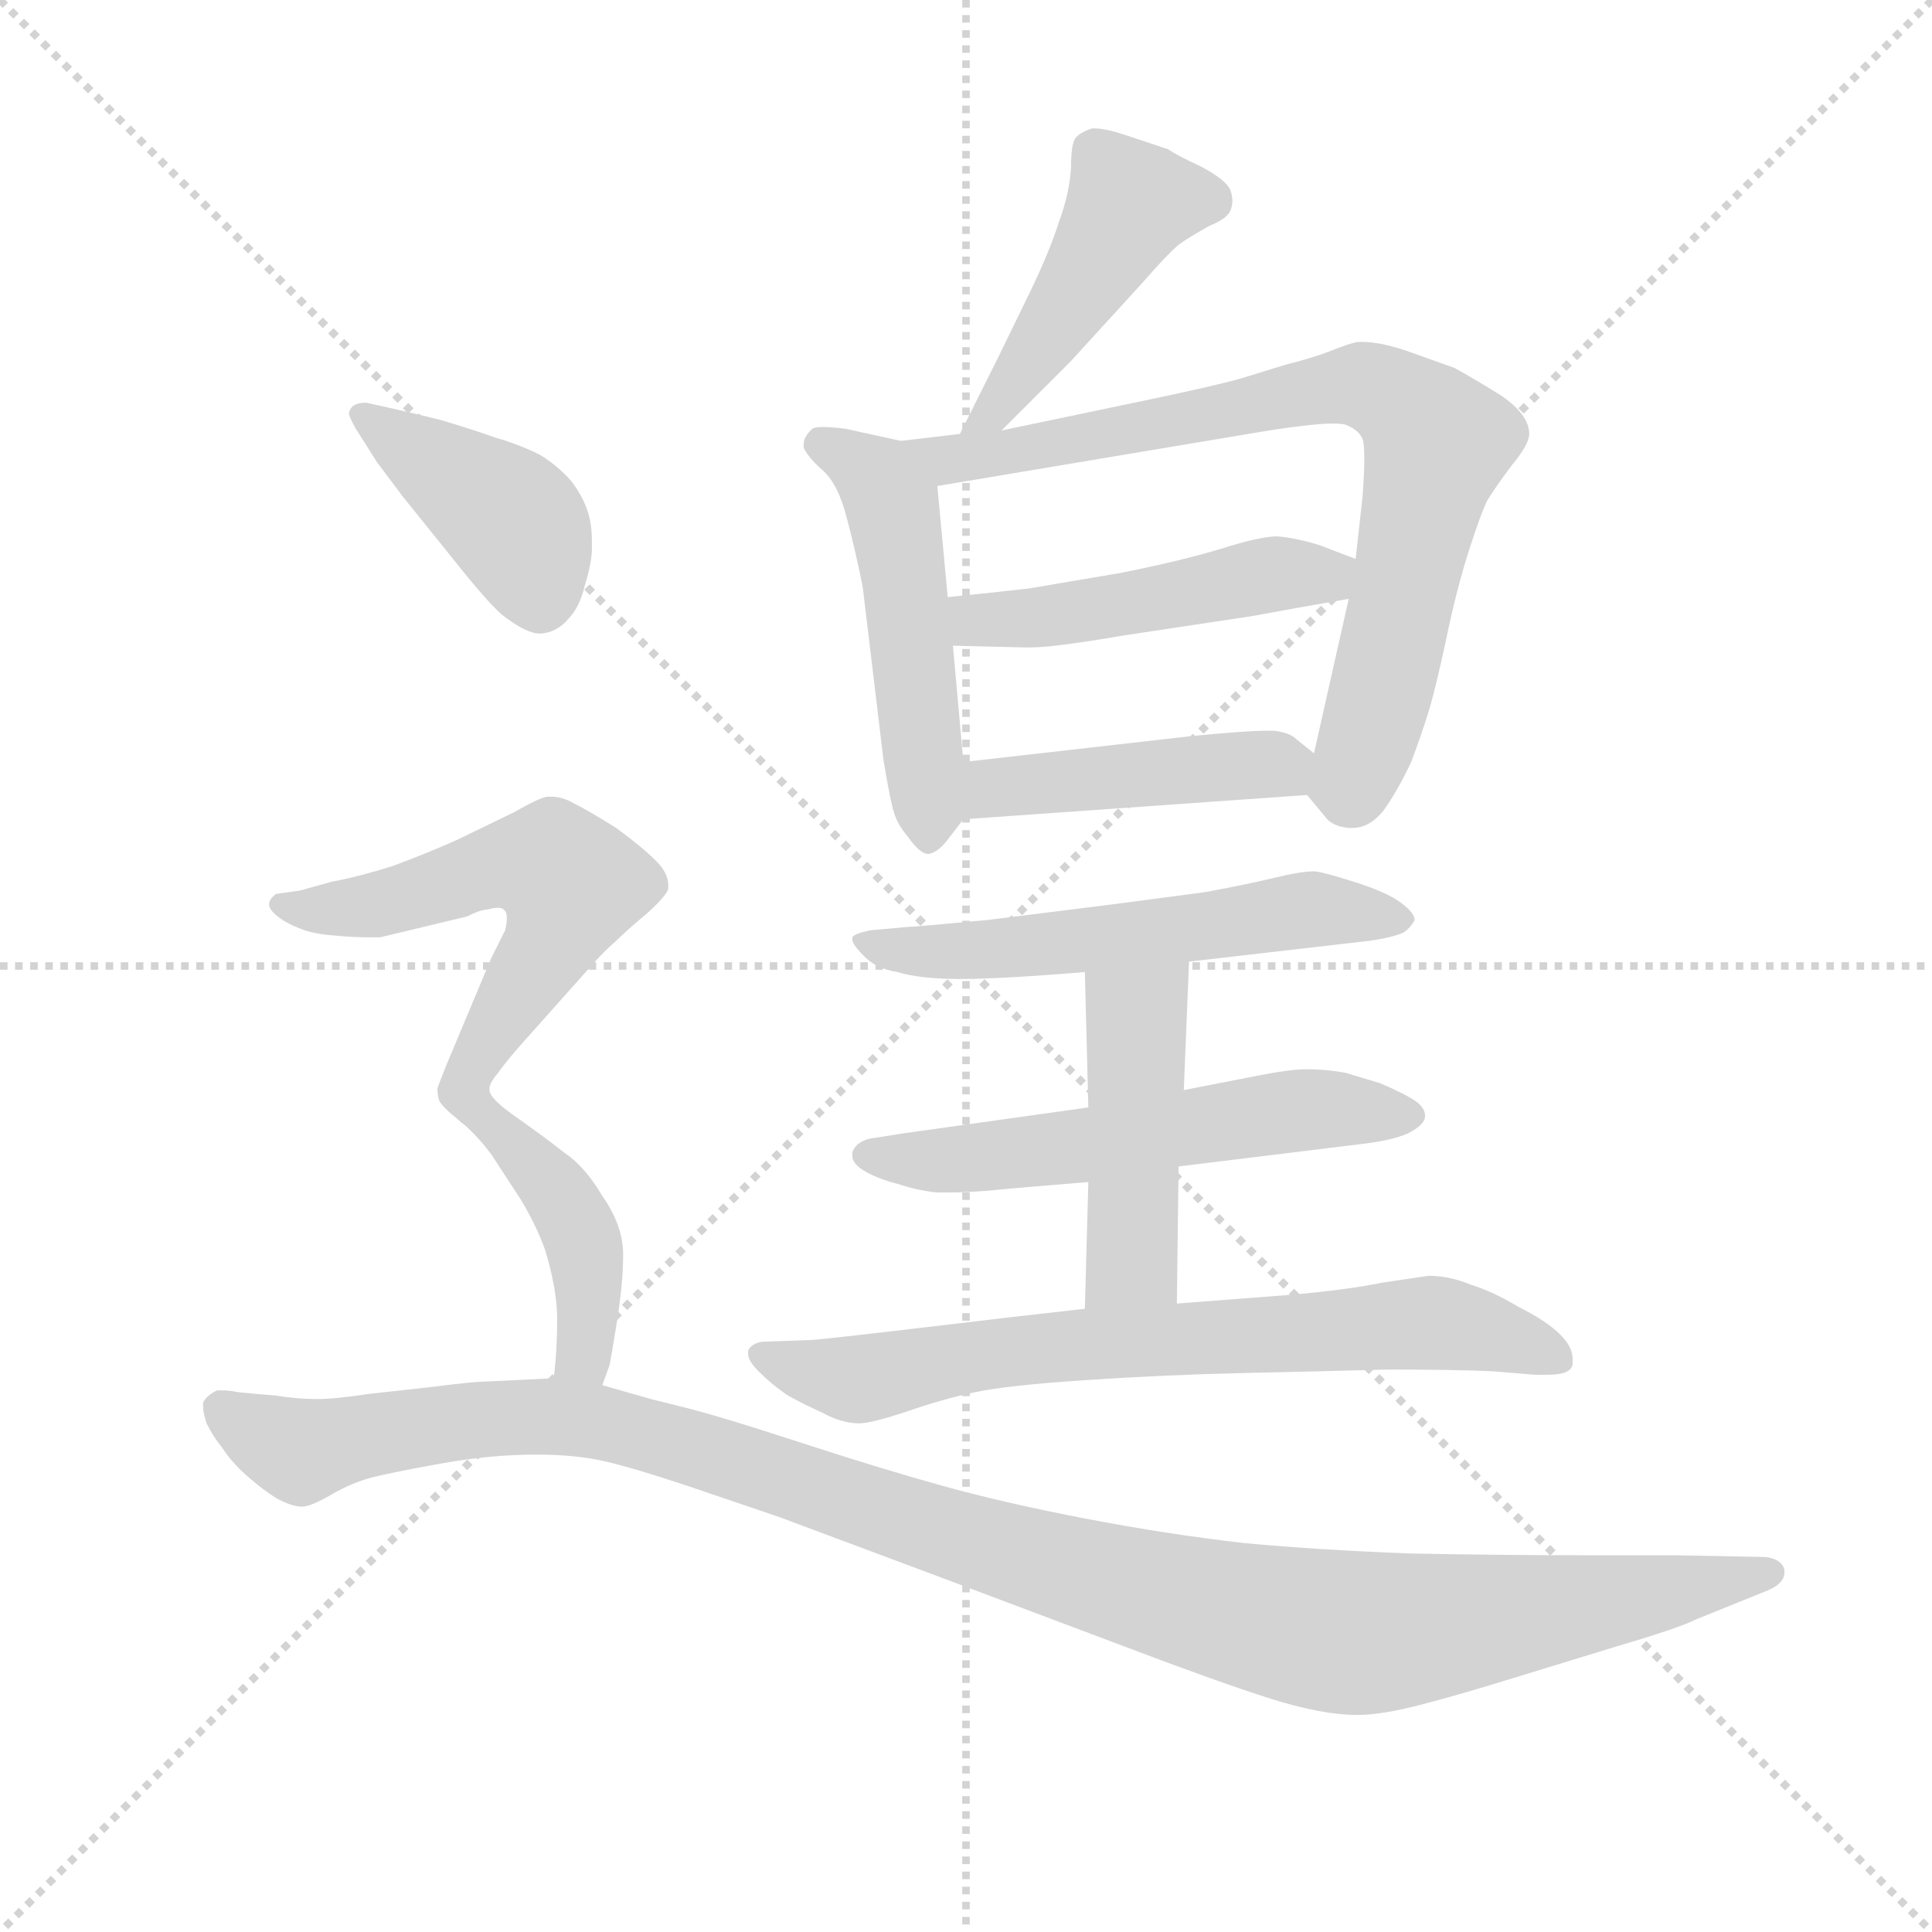 <svg version="1.1" viewBox="0 0 1024 1024" xmlns="http://www.w3.org/2000/svg">
  <g stroke="lightgray" stroke-dasharray="1,1" stroke-width="1" transform="scale(4, 4)">
    <line x1="0" y1="0" x2="256" y2="256"></line>
    <line x1="256" y1="0" x2="0" y2="256"></line>
    <line x1="128" y1="0" x2="128" y2="256"></line>
    <line x1="0" y1="128" x2="256" y2="128"></line>
  </g>
  <g transform="scale(0.92, -0.92) translate(60, -830)">
    <style type="text/css">
      
        @keyframes keyframes0 {
          from {
            stroke: blue;
            stroke-dashoffset: 459;
            stroke-width: 128;
          }
          60% {
            animation-timing-function: step-end;
            stroke: blue;
            stroke-dashoffset: 0;
            stroke-width: 128;
          }
          to {
            stroke: black;
            stroke-width: 1024;
          }
        }
        #make-me-a-hanzi-animation-0 {
          animation: keyframes0 0.624s both;
          animation-delay: 0s;
          animation-timing-function: linear;
        }
      
        @keyframes keyframes1 {
          from {
            stroke: blue;
            stroke-dashoffset: 504;
            stroke-width: 128;
          }
          62% {
            animation-timing-function: step-end;
            stroke: blue;
            stroke-dashoffset: 0;
            stroke-width: 128;
          }
          to {
            stroke: black;
            stroke-width: 1024;
          }
        }
        #make-me-a-hanzi-animation-1 {
          animation: keyframes1 0.66s both;
          animation-delay: 0.624s;
          animation-timing-function: linear;
        }
      
        @keyframes keyframes2 {
          from {
            stroke: blue;
            stroke-dashoffset: 789;
            stroke-width: 128;
          }
          72% {
            animation-timing-function: step-end;
            stroke: blue;
            stroke-dashoffset: 0;
            stroke-width: 128;
          }
          to {
            stroke: black;
            stroke-width: 1024;
          }
        }
        #make-me-a-hanzi-animation-2 {
          animation: keyframes2 0.892s both;
          animation-delay: 1.284s;
          animation-timing-function: linear;
        }
      
        @keyframes keyframes3 {
          from {
            stroke: blue;
            stroke-dashoffset: 478;
            stroke-width: 128;
          }
          61% {
            animation-timing-function: step-end;
            stroke: blue;
            stroke-dashoffset: 0;
            stroke-width: 128;
          }
          to {
            stroke: black;
            stroke-width: 1024;
          }
        }
        #make-me-a-hanzi-animation-3 {
          animation: keyframes3 0.639s both;
          animation-delay: 2.176s;
          animation-timing-function: linear;
        }
      
        @keyframes keyframes4 {
          from {
            stroke: blue;
            stroke-dashoffset: 448;
            stroke-width: 128;
          }
          59% {
            animation-timing-function: step-end;
            stroke: blue;
            stroke-dashoffset: 0;
            stroke-width: 128;
          }
          to {
            stroke: black;
            stroke-width: 1024;
          }
        }
        #make-me-a-hanzi-animation-4 {
          animation: keyframes4 0.615s both;
          animation-delay: 2.815s;
          animation-timing-function: linear;
        }
      
        @keyframes keyframes5 {
          from {
            stroke: blue;
            stroke-dashoffset: 568;
            stroke-width: 128;
          }
          65% {
            animation-timing-function: step-end;
            stroke: blue;
            stroke-dashoffset: 0;
            stroke-width: 128;
          }
          to {
            stroke: black;
            stroke-width: 1024;
          }
        }
        #make-me-a-hanzi-animation-5 {
          animation: keyframes5 0.712s both;
          animation-delay: 3.429s;
          animation-timing-function: linear;
        }
      
        @keyframes keyframes6 {
          from {
            stroke: blue;
            stroke-dashoffset: 570;
            stroke-width: 128;
          }
          65% {
            animation-timing-function: step-end;
            stroke: blue;
            stroke-dashoffset: 0;
            stroke-width: 128;
          }
          to {
            stroke: black;
            stroke-width: 1024;
          }
        }
        #make-me-a-hanzi-animation-6 {
          animation: keyframes6 0.714s both;
          animation-delay: 4.142s;
          animation-timing-function: linear;
        }
      
        @keyframes keyframes7 {
          from {
            stroke: blue;
            stroke-dashoffset: 459;
            stroke-width: 128;
          }
          60% {
            animation-timing-function: step-end;
            stroke: blue;
            stroke-dashoffset: 0;
            stroke-width: 128;
          }
          to {
            stroke: black;
            stroke-width: 1024;
          }
        }
        #make-me-a-hanzi-animation-7 {
          animation: keyframes7 0.624s both;
          animation-delay: 4.855s;
          animation-timing-function: linear;
        }
      
        @keyframes keyframes8 {
          from {
            stroke: blue;
            stroke-dashoffset: 724;
            stroke-width: 128;
          }
          70% {
            animation-timing-function: step-end;
            stroke: blue;
            stroke-dashoffset: 0;
            stroke-width: 128;
          }
          to {
            stroke: black;
            stroke-width: 1024;
          }
        }
        #make-me-a-hanzi-animation-8 {
          animation: keyframes8 0.839s both;
          animation-delay: 5.479s;
          animation-timing-function: linear;
        }
      
        @keyframes keyframes9 {
          from {
            stroke: blue;
            stroke-dashoffset: 412;
            stroke-width: 128;
          }
          57% {
            animation-timing-function: step-end;
            stroke: blue;
            stroke-dashoffset: 0;
            stroke-width: 128;
          }
          to {
            stroke: black;
            stroke-width: 1024;
          }
        }
        #make-me-a-hanzi-animation-9 {
          animation: keyframes9 0.585s both;
          animation-delay: 6.318s;
          animation-timing-function: linear;
        }
      
        @keyframes keyframes10 {
          from {
            stroke: blue;
            stroke-dashoffset: 573;
            stroke-width: 128;
          }
          65% {
            animation-timing-function: step-end;
            stroke: blue;
            stroke-dashoffset: 0;
            stroke-width: 128;
          }
          to {
            stroke: black;
            stroke-width: 1024;
          }
        }
        #make-me-a-hanzi-animation-10 {
          animation: keyframes10 0.716s both;
          animation-delay: 6.903s;
          animation-timing-function: linear;
        }
      
        @keyframes keyframes11 {
          from {
            stroke: blue;
            stroke-dashoffset: 434;
            stroke-width: 128;
          }
          59% {
            animation-timing-function: step-end;
            stroke: blue;
            stroke-dashoffset: 0;
            stroke-width: 128;
          }
          to {
            stroke: black;
            stroke-width: 1024;
          }
        }
        #make-me-a-hanzi-animation-11 {
          animation: keyframes11 0.603s both;
          animation-delay: 7.62s;
          animation-timing-function: linear;
        }
      
        @keyframes keyframes12 {
          from {
            stroke: blue;
            stroke-dashoffset: 1180;
            stroke-width: 128;
          }
          79% {
            animation-timing-function: step-end;
            stroke: blue;
            stroke-dashoffset: 0;
            stroke-width: 128;
          }
          to {
            stroke: black;
            stroke-width: 1024;
          }
        }
        #make-me-a-hanzi-animation-12 {
          animation: keyframes12 1.21s both;
          animation-delay: 8.223s;
          animation-timing-function: linear;
        }
      
    </style>
    
      <path d="M 517 582 L 557 622 L 599 668 Q 612 683 619 689 Q 626 694 637 700 Q 647 704 649 709 Q 650 712 650 714 Q 650 717 649 720 Q 647 726 632 734 Q 617 741 613 744 L 589 752 Q 577 756 571 756 L 569 756 Q 563 754 560 751 Q 557 748 557 733 Q 556 718 550 702 Q 545 686 534 663 L 515 624 L 493 580 C 480 553 496 561 517 582 Z" fill="lightgray"></path>
    
      <path d="M 459 576 L 427 583 Q 419 584 414 584 Q 408 584 407 582 Q 403 578 403 574 L 403 572 Q 406 566 414 559 Q 423 551 428 531 Q 433 512 437 492 L 449 392 Q 453 368 455 362 Q 457 355 463 348 Q 470 338 475 338 Q 480 339 485 345 L 495 358 C 498 361 498 361 495 391 L 489 458 L 486 486 L 480 550 C 478 572 478 572 459 576 Z" fill="lightgray"></path>
    
      <path d="M 493 580 L 459 576 C 429 572 450 545 480 550 L 671 582 Q 697 586 708 586 Q 714 586 716 585 Q 723 582 725 577 Q 726 574 726 566 Q 726 558 725 544 L 721 508 L 717 485 L 697 396 C 692 373 692 373 693 372 L 703 360 Q 707 354 717 353 L 719 353 Q 729 353 737 363 Q 745 374 753 391 Q 759 407 763 420 Q 767 433 773 461 Q 779 490 786 512 Q 793 534 797 542 Q 802 550 811 562 Q 821 574 821 580 Q 821 591 805 602 Q 789 612 778 618 L 750 628 Q 735 633 725 633 L 722 633 Q 717 632 707 628 Q 697 624 681 620 L 655 612 Q 641 608 603 600 L 517 582 L 493 580 Z" fill="lightgray"></path>
    
      <path d="M 721 508 L 700 516 Q 687 520 676 521 Q 666 521 644 514 Q 621 507 586 500 L 533 491 Q 516 489 486 486 C 456 483 459 459 489 458 L 531 457 L 534 457 Q 547 457 588 464 L 661 475 Q 688 480 717 485 C 747 490 749 497 721 508 Z" fill="lightgray"></path>
    
      <path d="M 495 358 L 693 372 C 723 374 720 377 697 396 L 687 404 Q 683 408 674 409 L 669 409 Q 658 409 627 406 L 495 391 C 465 388 465 356 495 358 Z" fill="lightgray"></path>
    
      <path d="M 625 276 L 729 288 Q 743 290 749 293 Q 753 296 755 300 Q 755 304 747 310 Q 739 316 720 322 Q 701 328 697 328 Q 689 328 673 324 Q 656 320 634 316 L 581 309 L 509 300 Q 467 296 463 296 L 441 294 Q 432 292 431 290 L 431 289 Q 431 286 437 280 Q 444 272 457 270 Q 470 266 493 266 Q 517 266 565 270 L 625 276 Z" fill="lightgray"></path>
    
      <path d="M 619 158 L 725 171 Q 742 173 751 177 Q 761 182 761 187 Q 761 192 755 196 Q 749 200 735 206 L 715 212 Q 704 214 693 214 Q 683 214 663 210 L 622 202 L 567 192 L 460 177 L 441 174 Q 433 172 431 166 L 431 164 Q 431 160 437 156 Q 445 151 457 148 Q 469 144 480 143 L 487 143 Q 496 143 509 144 Q 529 146 567 149 L 619 158 Z" fill="lightgray"></path>
    
      <path d="M 567 149 L 565 76 C 564 46 618 49 618 79 L 619 158 L 622 202 L 625 276 C 626 306 564 300 565 270 L 567 192 L 567 149 Z" fill="lightgray"></path>
    
      <path d="M 565 76 L 521 71 Q 412 58 407 58 L 379 57 Q 373 56 371 52 L 371 50 Q 371 46 377 40 Q 385 32 394 26 Q 403 21 414 16 Q 425 10 435 10 Q 442 10 463 17 Q 483 24 502 28 Q 521 32 567 35 Q 612 38 657 39 Q 703 40 739 41 Q 777 41 800 40 L 824 38 L 832 38 Q 845 38 846 44 L 846 47 Q 846 54 839 61 Q 831 69 815 77 Q 800 86 787 90 Q 775 95 763 95 L 736 91 Q 717 87 683 84 L 618 79 L 565 76 Z" fill="lightgray"></path>
    
      <path d="M 157 564 L 172 544 L 201 508 Q 220 484 229 476 Q 243 465 251 465 L 252 465 Q 261 466 267 473 Q 274 480 277 493 Q 281 506 281 514 L 281 519 Q 281 527 279 534 Q 276 544 269 553 Q 261 562 251 568 Q 239 574 225 578 Q 211 583 194 588 Q 178 592 169 594 L 151 598 Q 147 598 145 597 Q 142 596 141 592 Q 141 590 145 583 L 157 564 Z" fill="lightgray"></path>
    
      <path d="M 222 203 Q 222 206 227 212 Q 232 219 240 228 L 281 274 Q 288 282 295 288 Q 301 294 313 304 Q 324 314 325 318 L 325 320 Q 325 327 318 334 Q 310 342 295 353 Q 279 363 271 367 Q 264 371 258 371 L 255 371 Q 250 370 236 362 L 203 346 Q 185 338 166 331 Q 147 325 131 322 L 113 317 L 99 315 Q 95 312 95 309 Q 95 306 100 302 Q 105 298 113 295 Q 120 292 133 291 Q 144 290 152 290 L 159 290 L 184 296 L 209 302 Q 217 306 221 306 Q 224 307 227 307 Q 230 307 231 305 Q 232 304 232 301 Q 232 298 231 294 L 223 278 L 197 216 Q 193 206 192 203 Q 192 199 193 196 Q 195 192 204 185 C 209 180 209 180 222 203 Z" fill="lightgray"></path>
    
      <path d="M 287 32 L 291 43 Q 292 47 295 66 Q 299 90 299 107 Q 299 124 287 141 Q 277 158 265 166 Q 255 174 238 186 Q 222 197 222 202 L 222 203 C 211 231 181 205 204 185 Q 214 177 223 165 L 240 139 Q 249 124 254 110 Q 261 87 261 70 Q 261 52 259 36 C 256 6 277 4 287 32 Z" fill="lightgray"></path>
    
      <path d="M 259 36 L 239 35 L 218 34 Q 213 34 189 31 L 153 27 Q 133 24 123 24 Q 111 24 99 26 Q 86 27 77 28 Q 72 29 68 29 L 65 29 Q 59 26 57 22 L 57 20 Q 57 16 59 10 Q 63 2 68 -4 Q 73 -12 82 -20 Q 91 -28 99 -33 Q 108 -38 114 -38 Q 119 -38 131 -31 Q 143 -24 155 -21 Q 167 -18 195 -13 Q 223 -8 249 -8 Q 272 -8 289 -12 Q 306 -16 336 -26 L 389 -44 L 480 -78 L 589 -119 Q 639 -138 670 -148 Q 701 -158 722 -158 Q 736 -158 759 -152 Q 782 -146 811 -137 L 873 -118 Q 907 -108 917 -103 L 959 -86 Q 968 -82 968 -76 L 968 -74 Q 966 -68 957 -67 L 905 -66 L 851 -66 Q 807 -66 753 -65 Q 700 -63 657 -59 Q 613 -54 566 -45 Q 519 -36 483 -26 Q 447 -16 401 -1 Q 355 14 335 19 L 315 24 L 287 32 L 259 36 Z" fill="lightgray"></path>
    
    
      <clipPath id="make-me-a-hanzi-clip-0">
        <path d="M 517 582 L 557 622 L 599 668 Q 612 683 619 689 Q 626 694 637 700 Q 647 704 649 709 Q 650 712 650 714 Q 650 717 649 720 Q 647 726 632 734 Q 617 741 613 744 L 589 752 Q 577 756 571 756 L 569 756 Q 563 754 560 751 Q 557 748 557 733 Q 556 718 550 702 Q 545 686 534 663 L 515 624 L 493 580 C 480 553 496 561 517 582 Z"></path>
      </clipPath>
      <path clip-path="url(#make-me-a-hanzi-clip-0)" d="M 636 714 L 600 715 L 590 710 L 523 606 L 499 584" fill="none" id="make-me-a-hanzi-animation-0" stroke-dasharray="331 662" stroke-linecap="round"></path>
    
      <clipPath id="make-me-a-hanzi-clip-1">
        <path d="M 459 576 L 427 583 Q 419 584 414 584 Q 408 584 407 582 Q 403 578 403 574 L 403 572 Q 406 566 414 559 Q 423 551 428 531 Q 433 512 437 492 L 449 392 Q 453 368 455 362 Q 457 355 463 348 Q 470 338 475 338 Q 480 339 485 345 L 495 358 C 498 361 498 361 495 391 L 489 458 L 486 486 L 480 550 C 478 572 478 572 459 576 Z"></path>
      </clipPath>
      <path clip-path="url(#make-me-a-hanzi-clip-1)" d="M 411 573 L 439 560 L 454 539 L 474 349" fill="none" id="make-me-a-hanzi-animation-1" stroke-dasharray="376 752" stroke-linecap="round"></path>
    
      <clipPath id="make-me-a-hanzi-clip-2">
        <path d="M 493 580 L 459 576 C 429 572 450 545 480 550 L 671 582 Q 697 586 708 586 Q 714 586 716 585 Q 723 582 725 577 Q 726 574 726 566 Q 726 558 725 544 L 721 508 L 717 485 L 697 396 C 692 373 692 373 693 372 L 703 360 Q 707 354 717 353 L 719 353 Q 729 353 737 363 Q 745 374 753 391 Q 759 407 763 420 Q 767 433 773 461 Q 779 490 786 512 Q 793 534 797 542 Q 802 550 811 562 Q 821 574 821 580 Q 821 591 805 602 Q 789 612 778 618 L 750 628 Q 735 633 725 633 L 722 633 Q 717 632 707 628 Q 697 624 681 620 L 655 612 Q 641 608 603 600 L 517 582 L 493 580 Z"></path>
      </clipPath>
      <path clip-path="url(#make-me-a-hanzi-clip-2)" d="M 465 574 L 489 566 L 515 568 L 722 609 L 747 598 L 765 580 L 767 569 L 729 408 L 719 379 L 709 375" fill="none" id="make-me-a-hanzi-animation-2" stroke-dasharray="661 1322" stroke-linecap="round"></path>
    
      <clipPath id="make-me-a-hanzi-clip-3">
        <path d="M 721 508 L 700 516 Q 687 520 676 521 Q 666 521 644 514 Q 621 507 586 500 L 533 491 Q 516 489 486 486 C 456 483 459 459 489 458 L 531 457 L 534 457 Q 547 457 588 464 L 661 475 Q 688 480 717 485 C 747 490 749 497 721 508 Z"></path>
      </clipPath>
      <path clip-path="url(#make-me-a-hanzi-clip-3)" d="M 496 466 L 503 473 L 576 479 L 713 503" fill="none" id="make-me-a-hanzi-animation-3" stroke-dasharray="350 700" stroke-linecap="round"></path>
    
      <clipPath id="make-me-a-hanzi-clip-4">
        <path d="M 495 358 L 693 372 C 723 374 720 377 697 396 L 687 404 Q 683 408 674 409 L 669 409 Q 658 409 627 406 L 495 391 C 465 388 465 356 495 358 Z"></path>
      </clipPath>
      <path clip-path="url(#make-me-a-hanzi-clip-4)" d="M 502 363 L 517 376 L 638 388 L 674 390 L 685 380" fill="none" id="make-me-a-hanzi-animation-4" stroke-dasharray="320 640" stroke-linecap="round"></path>
    
      <clipPath id="make-me-a-hanzi-clip-5">
        <path d="M 625 276 L 729 288 Q 743 290 749 293 Q 753 296 755 300 Q 755 304 747 310 Q 739 316 720 322 Q 701 328 697 328 Q 689 328 673 324 Q 656 320 634 316 L 581 309 L 509 300 Q 467 296 463 296 L 441 294 Q 432 292 431 290 L 431 289 Q 431 286 437 280 Q 444 272 457 270 Q 470 266 493 266 Q 517 266 565 270 L 625 276 Z"></path>
      </clipPath>
      <path clip-path="url(#make-me-a-hanzi-clip-5)" d="M 437 290 L 486 281 L 694 306 L 746 301" fill="none" id="make-me-a-hanzi-animation-5" stroke-dasharray="440 880" stroke-linecap="round"></path>
    
      <clipPath id="make-me-a-hanzi-clip-6">
        <path d="M 619 158 L 725 171 Q 742 173 751 177 Q 761 182 761 187 Q 761 192 755 196 Q 749 200 735 206 L 715 212 Q 704 214 693 214 Q 683 214 663 210 L 622 202 L 567 192 L 460 177 L 441 174 Q 433 172 431 166 L 431 164 Q 431 160 437 156 Q 445 151 457 148 Q 469 144 480 143 L 487 143 Q 496 143 509 144 Q 529 146 567 149 L 619 158 Z"></path>
      </clipPath>
      <path clip-path="url(#make-me-a-hanzi-clip-6)" d="M 440 165 L 477 161 L 556 168 L 697 191 L 751 187" fill="none" id="make-me-a-hanzi-animation-6" stroke-dasharray="442 884" stroke-linecap="round"></path>
    
      <clipPath id="make-me-a-hanzi-clip-7">
        <path d="M 567 149 L 565 76 C 564 46 618 49 618 79 L 619 158 L 622 202 L 625 276 C 626 306 564 300 565 270 L 567 192 L 567 149 Z"></path>
      </clipPath>
      <path clip-path="url(#make-me-a-hanzi-clip-7)" d="M 618 269 L 595 240 L 592 104 L 571 83" fill="none" id="make-me-a-hanzi-animation-7" stroke-dasharray="331 662" stroke-linecap="round"></path>
    
      <clipPath id="make-me-a-hanzi-clip-8">
        <path d="M 565 76 L 521 71 Q 412 58 407 58 L 379 57 Q 373 56 371 52 L 371 50 Q 371 46 377 40 Q 385 32 394 26 Q 403 21 414 16 Q 425 10 435 10 Q 442 10 463 17 Q 483 24 502 28 Q 521 32 567 35 Q 612 38 657 39 Q 703 40 739 41 Q 777 41 800 40 L 824 38 L 832 38 Q 845 38 846 44 L 846 47 Q 846 54 839 61 Q 831 69 815 77 Q 800 86 787 90 Q 775 95 763 95 L 736 91 Q 717 87 683 84 L 618 79 L 565 76 Z"></path>
      </clipPath>
      <path clip-path="url(#make-me-a-hanzi-clip-8)" d="M 377 51 L 436 36 L 531 53 L 766 68 L 813 58 L 837 46" fill="none" id="make-me-a-hanzi-animation-8" stroke-dasharray="596 1192" stroke-linecap="round"></path>
    
      <clipPath id="make-me-a-hanzi-clip-9">
        <path d="M 157 564 L 172 544 L 201 508 Q 220 484 229 476 Q 243 465 251 465 L 252 465 Q 261 466 267 473 Q 274 480 277 493 Q 281 506 281 514 L 281 519 Q 281 527 279 534 Q 276 544 269 553 Q 261 562 251 568 Q 239 574 225 578 Q 211 583 194 588 Q 178 592 169 594 L 151 598 Q 147 598 145 597 Q 142 596 141 592 Q 141 590 145 583 L 157 564 Z"></path>
      </clipPath>
      <path clip-path="url(#make-me-a-hanzi-clip-9)" d="M 149 590 L 233 532 L 243 517 L 252 482" fill="none" id="make-me-a-hanzi-animation-9" stroke-dasharray="284 568" stroke-linecap="round"></path>
    
      <clipPath id="make-me-a-hanzi-clip-10">
        <path d="M 222 203 Q 222 206 227 212 Q 232 219 240 228 L 281 274 Q 288 282 295 288 Q 301 294 313 304 Q 324 314 325 318 L 325 320 Q 325 327 318 334 Q 310 342 295 353 Q 279 363 271 367 Q 264 371 258 371 L 255 371 Q 250 370 236 362 L 203 346 Q 185 338 166 331 Q 147 325 131 322 L 113 317 L 99 315 Q 95 312 95 309 Q 95 306 100 302 Q 105 298 113 295 Q 120 292 133 291 Q 144 290 152 290 L 159 290 L 184 296 L 209 302 Q 217 306 221 306 Q 224 307 227 307 Q 230 307 231 305 Q 232 304 232 301 Q 232 298 231 294 L 223 278 L 197 216 Q 193 206 192 203 Q 192 199 193 196 Q 195 192 204 185 C 209 180 209 180 222 203 Z"></path>
      </clipPath>
      <path clip-path="url(#make-me-a-hanzi-clip-10)" d="M 102 309 L 161 309 L 243 333 L 258 331 L 269 321 L 257 285 L 203 195" fill="none" id="make-me-a-hanzi-animation-10" stroke-dasharray="445 890" stroke-linecap="round"></path>
    
      <clipPath id="make-me-a-hanzi-clip-11">
        <path d="M 287 32 L 291 43 Q 292 47 295 66 Q 299 90 299 107 Q 299 124 287 141 Q 277 158 265 166 Q 255 174 238 186 Q 222 197 222 202 L 222 203 C 211 231 181 205 204 185 Q 214 177 223 165 L 240 139 Q 249 124 254 110 Q 261 87 261 70 Q 261 52 259 36 C 256 6 277 4 287 32 Z"></path>
      </clipPath>
      <path clip-path="url(#make-me-a-hanzi-clip-11)" d="M 219 196 L 221 185 L 257 148 L 275 117 L 278 61 L 267 41" fill="none" id="make-me-a-hanzi-animation-11" stroke-dasharray="306 612" stroke-linecap="round"></path>
    
      <clipPath id="make-me-a-hanzi-clip-12">
        <path d="M 259 36 L 239 35 L 218 34 Q 213 34 189 31 L 153 27 Q 133 24 123 24 Q 111 24 99 26 Q 86 27 77 28 Q 72 29 68 29 L 65 29 Q 59 26 57 22 L 57 20 Q 57 16 59 10 Q 63 2 68 -4 Q 73 -12 82 -20 Q 91 -28 99 -33 Q 108 -38 114 -38 Q 119 -38 131 -31 Q 143 -24 155 -21 Q 167 -18 195 -13 Q 223 -8 249 -8 Q 272 -8 289 -12 Q 306 -16 336 -26 L 389 -44 L 480 -78 L 589 -119 Q 639 -138 670 -148 Q 701 -158 722 -158 Q 736 -158 759 -152 Q 782 -146 811 -137 L 873 -118 Q 907 -108 917 -103 L 959 -86 Q 968 -82 968 -76 L 968 -74 Q 966 -68 957 -67 L 905 -66 L 851 -66 Q 807 -66 753 -65 Q 700 -63 657 -59 Q 613 -54 566 -45 Q 519 -36 483 -26 Q 447 -16 401 -1 Q 355 14 335 19 L 315 24 L 287 32 L 259 36 Z"></path>
      </clipPath>
      <path clip-path="url(#make-me-a-hanzi-clip-12)" d="M 65 21 L 112 -6 L 201 11 L 288 10 L 594 -85 L 719 -111 L 876 -92 L 960 -75" fill="none" id="make-me-a-hanzi-animation-12" stroke-dasharray="1052 2104" stroke-linecap="round"></path>
    
  </g>
</svg>